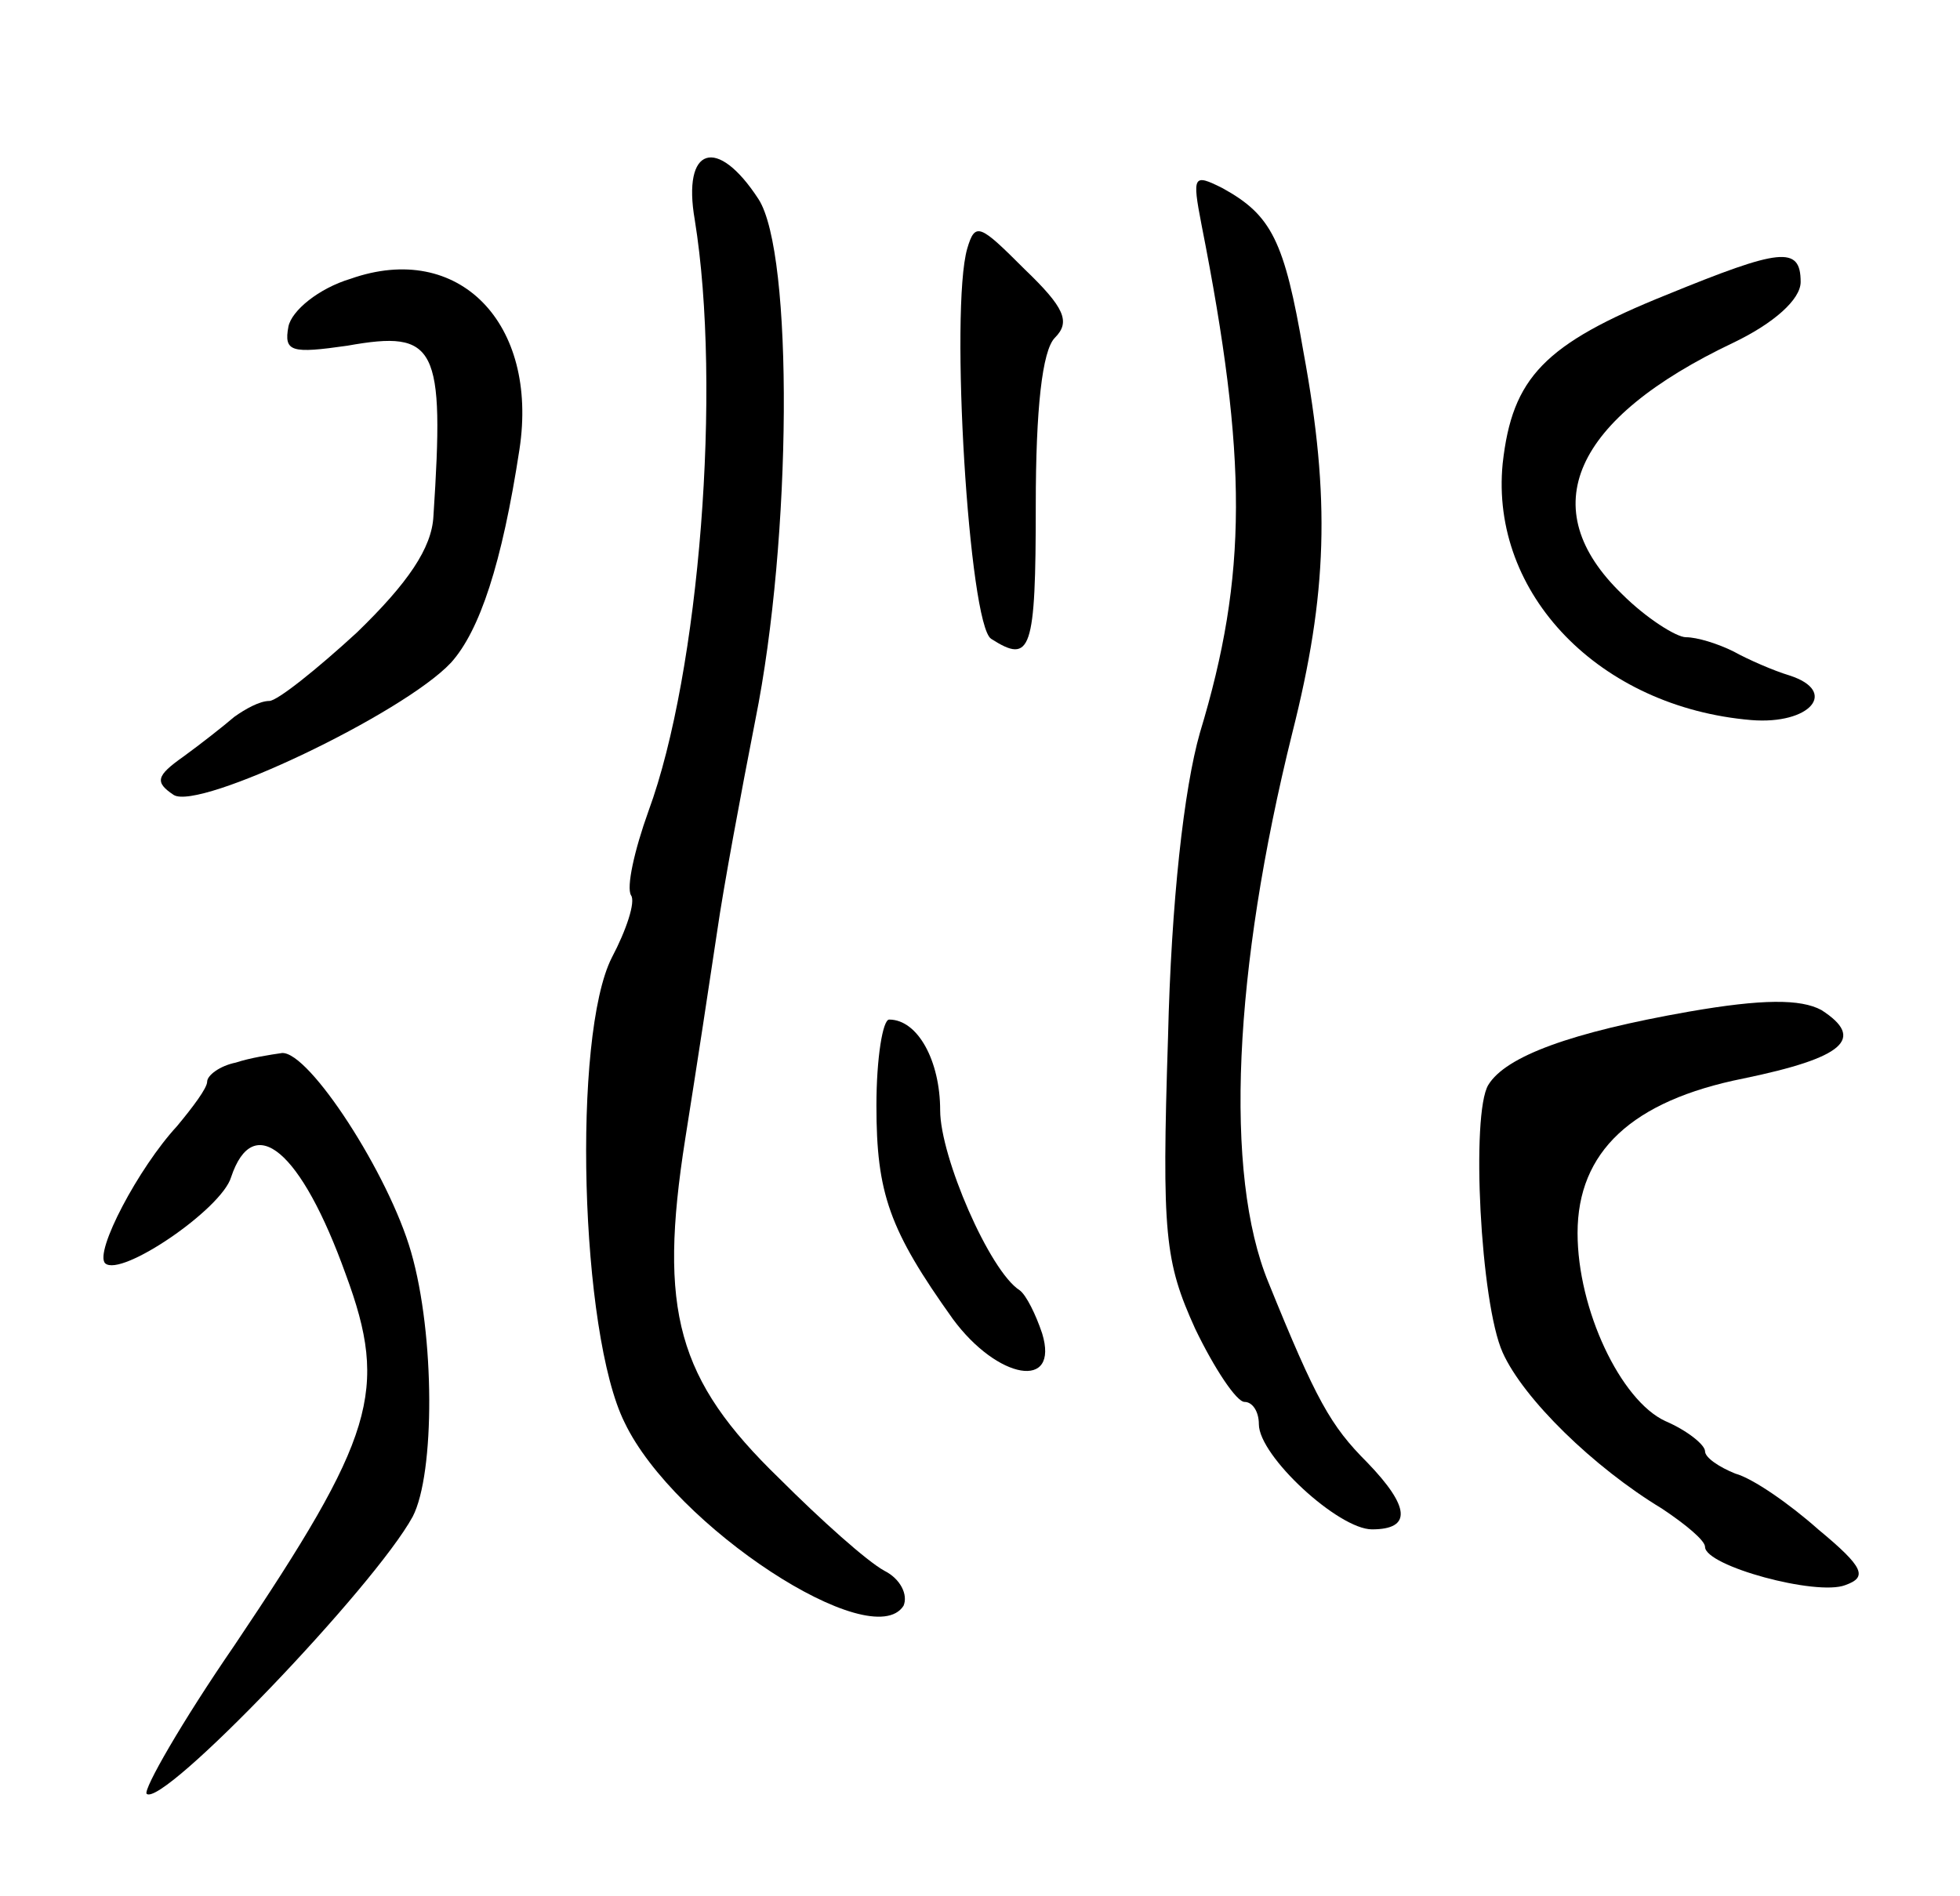 <svg version="1.0" xmlns="http://www.w3.org/2000/svg"
 width="123pt" height="119pt" viewBox="0 0 123 119"
 preserveAspectRatio="xMidYMid meet">
<g transform="translate(0,119) scale(0.1,-0.1)"
fill="#000000" stroke="none">
<path d="M436 1052 c17 -105 3 -284 -29 -371 -9 -25 -14 -48 -11 -53 3 -4 -3
-22 -12 -39 -25 -49 -20 -236 8 -292 31 -65 155 -146 175 -115 3 7 -2 17 -12
22 -11 6 -40 32 -66 58 -64 62 -76 105 -59 213 7 44 16 103 20 130 4 28 15 87
24 133 23 114 24 293 2 327 -26 40 -48 33 -40 -13z"/>
<path d="M754 1049 c29 -147 29 -220 -1 -319 -10 -35 -18 -106 -20 -191 -4
-124 -2 -141 17 -183 12 -25 26 -46 31 -46 5 0 9 -6 9 -14 0 -20 50 -66 71
-66 25 0 24 14 -3 42 -23 23 -32 39 -62 113 -28 68 -22 196 15 345 22 87 24
147 7 239 -12 70 -20 86 -51 103 -18 9 -19 8 -13 -23z"/>
<path d="M607 1034 c-11 -38 1 -236 15 -245 25 -16 28 -8 28 84 0 60 4 97 12
105 10 10 6 19 -19 43 -28 28 -31 30 -36 13z"/>
<path d="M220 1015 c-20 -6 -37 -20 -39 -30 -3 -16 2 -17 37 -12 56 10 61 0
54 -107 -1 -20 -16 -42 -48 -73 -25 -23 -50 -43 -55 -43 -6 0 -15 -5 -22 -10
-7 -6 -21 -17 -32 -25 -17 -12 -18 -16 -6 -24 16 -10 144 51 174 83 18 20 32
62 43 134 12 79 -38 131 -106 107z"/>
<path d="M1046 1005 c-77 -31 -97 -52 -103 -106 -8 -82 61 -153 156 -161 37
-3 55 18 24 28 -10 3 -26 10 -35 15 -10 5 -23 9 -30 9 -6 0 -25 12 -40 27 -56
54 -31 110 70 158 25 12 42 27 42 38 0 23 -13 21 -84 -8z"/>
<path d="M1060 555 c-74 -13 -115 -28 -126 -46 -11 -18 -5 -137 9 -168 13 -29
57 -72 100 -98 15 -10 27 -20 27 -24 0 -12 70 -31 88 -24 14 5 12 11 -17 35
-18 16 -41 32 -52 35 -10 4 -19 10 -19 14 0 4 -11 13 -25 19 -28 13 -55 70
-55 118 0 51 34 83 104 97 63 13 77 25 49 43 -13 7 -37 7 -83 -1z"/>
<path d="M550 496 c0 -55 8 -78 48 -134 28 -38 67 -45 56 -9 -4 12 -10 24 -14
27 -19 12 -50 84 -50 113 0 31 -14 57 -32 57 -4 0 -8 -24 -8 -54z"/>
<path d="M148 523 c-10 -2 -18 -8 -18 -12 0 -4 -9 -16 -19 -28 -24 -26 -52
-79 -45 -86 10 -9 73 34 79 54 14 42 44 17 72 -61 27 -73 18 -102 -70 -233
-33 -48 -57 -90 -55 -93 10 -9 143 130 167 174 14 27 14 114 -1 166 -14 49
-64 126 -81 125 -7 -1 -20 -3 -29 -6z"/>
</g>
</svg>
